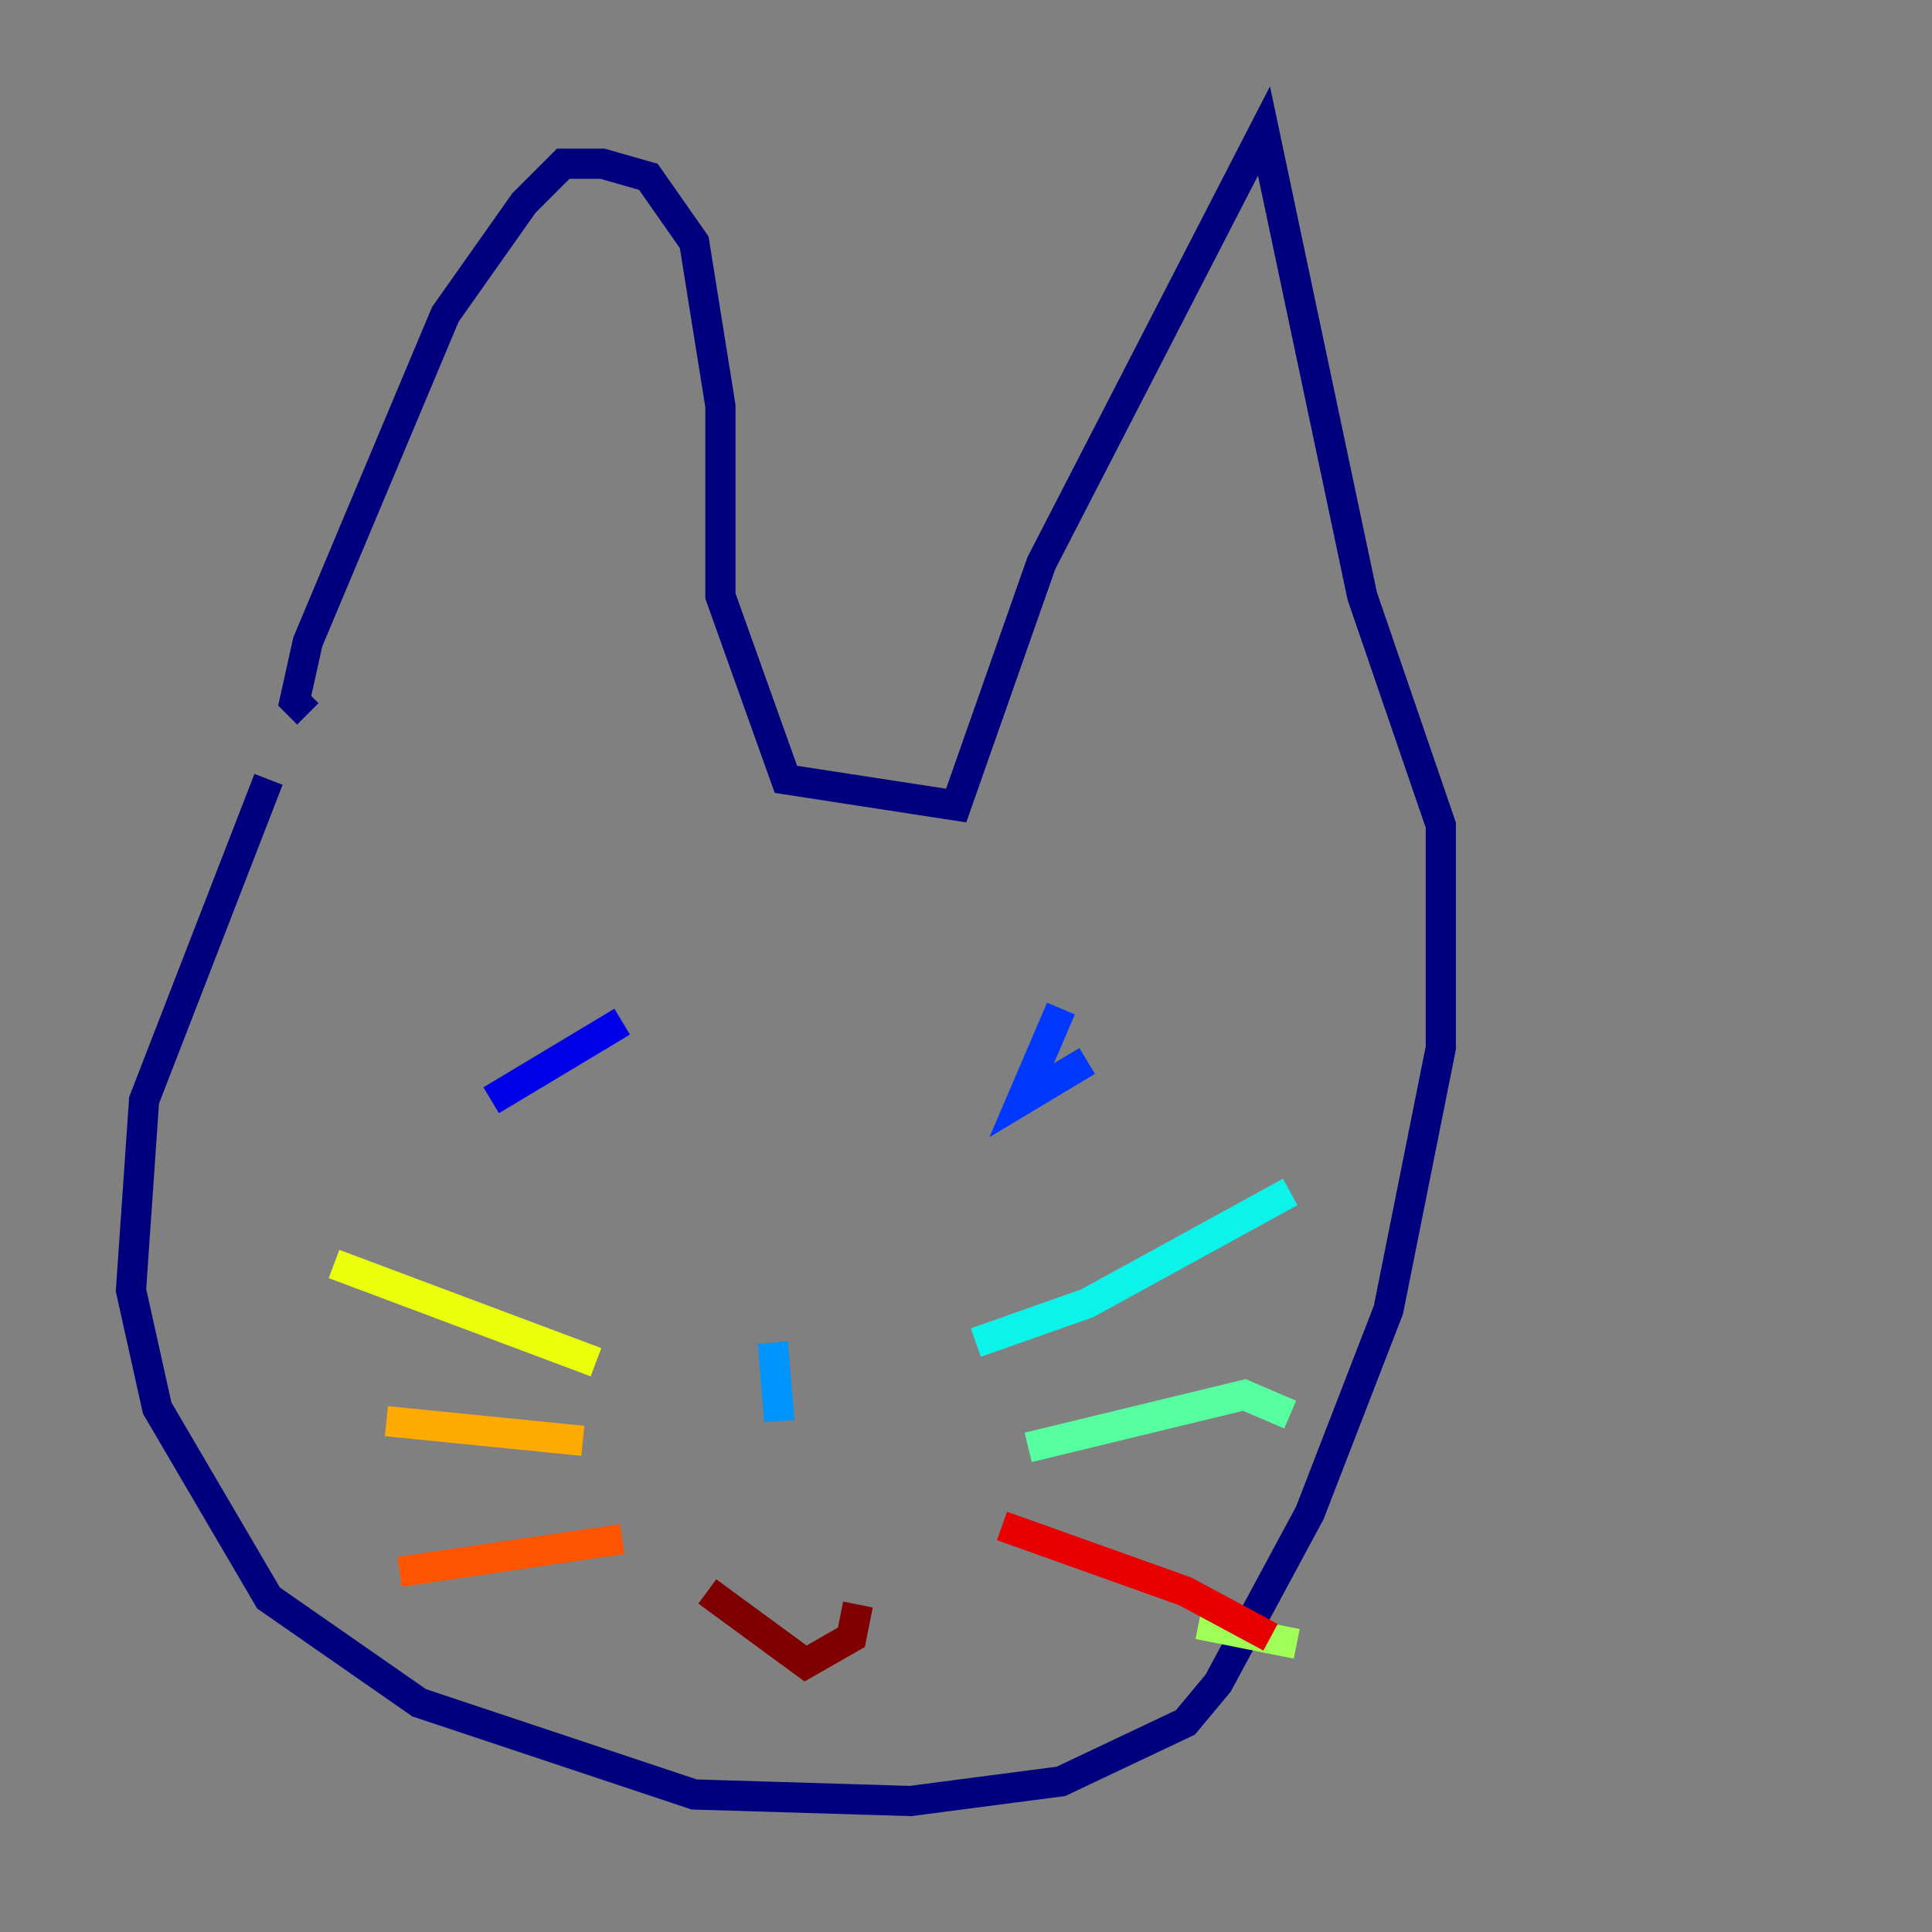 <?xml version="1.0" encoding="utf-8" ?>
<svg baseProfile="tiny" height="128" version="1.2" viewBox="0,0,128,128" width="128" xmlns="http://www.w3.org/2000/svg" xmlns:ev="http://www.w3.org/2001/xml-events" xmlns:xlink="http://www.w3.org/1999/xlink"><rect x="0" y="0" width="128" height="128" fill="#808080" stroke="none"/><defs /><polyline fill="none" points="17.79,51.634 9.546,72.895 8.678,85.478 10.414,93.288 17.79,105.871 27.77,112.814 45.993,118.888 60.312,119.322 70.291,118.02 78.536,114.115 80.705,111.512 86.78,100.231 91.986,86.78 95.458,69.424 95.458,54.671 90.251,39.485 83.742,8.678 68.99,37.315 63.349,53.37 52.068,51.634 47.729,39.485 47.729,26.902 45.993,16.054 42.956,11.715 39.919,10.848 37.315,10.848 34.712,13.451 29.505,20.827 20.393,42.522 19.525,46.427 20.393,47.295" stroke="#00007f" stroke-width="2" /><polyline fill="none" points="32.542,72.895 41.22,67.688" stroke="#0000e8" stroke-width="2" /><polyline fill="none" points="72.027,70.291 67.688,72.895 70.291,66.82" stroke="#0038ff" stroke-width="2" /><polyline fill="none" points="51.2,88.949 51.634,94.156" stroke="#0094ff" stroke-width="2" /><polyline fill="none" points="64.651,88.949 72.027,86.346 85.478,78.969" stroke="#0cf4ea" stroke-width="2" /><polyline fill="none" points="68.122,95.891 82.441,92.42 85.478,93.722" stroke="#56ffa0" stroke-width="2" /><polyline fill="none" points="79.403,107.607 85.912,108.909" stroke="#a0ff56" stroke-width="2" /><polyline fill="none" points="39.485,90.251 22.129,83.742" stroke="#eaff0c" stroke-width="2" /><polyline fill="none" points="38.617,95.458 25.6,94.156" stroke="#ffaa00" stroke-width="2" /><polyline fill="none" points="41.22,101.966 26.468,104.136" stroke="#ff5500" stroke-width="2" /><polyline fill="none" points="66.386,101.098 78.536,105.437 84.176,108.475" stroke="#e80000" stroke-width="2" /><polyline fill="none" points="46.861,105.437 53.37,110.21 56.407,108.475 56.841,106.305" stroke="#7f0000" stroke-width="2" /></svg>